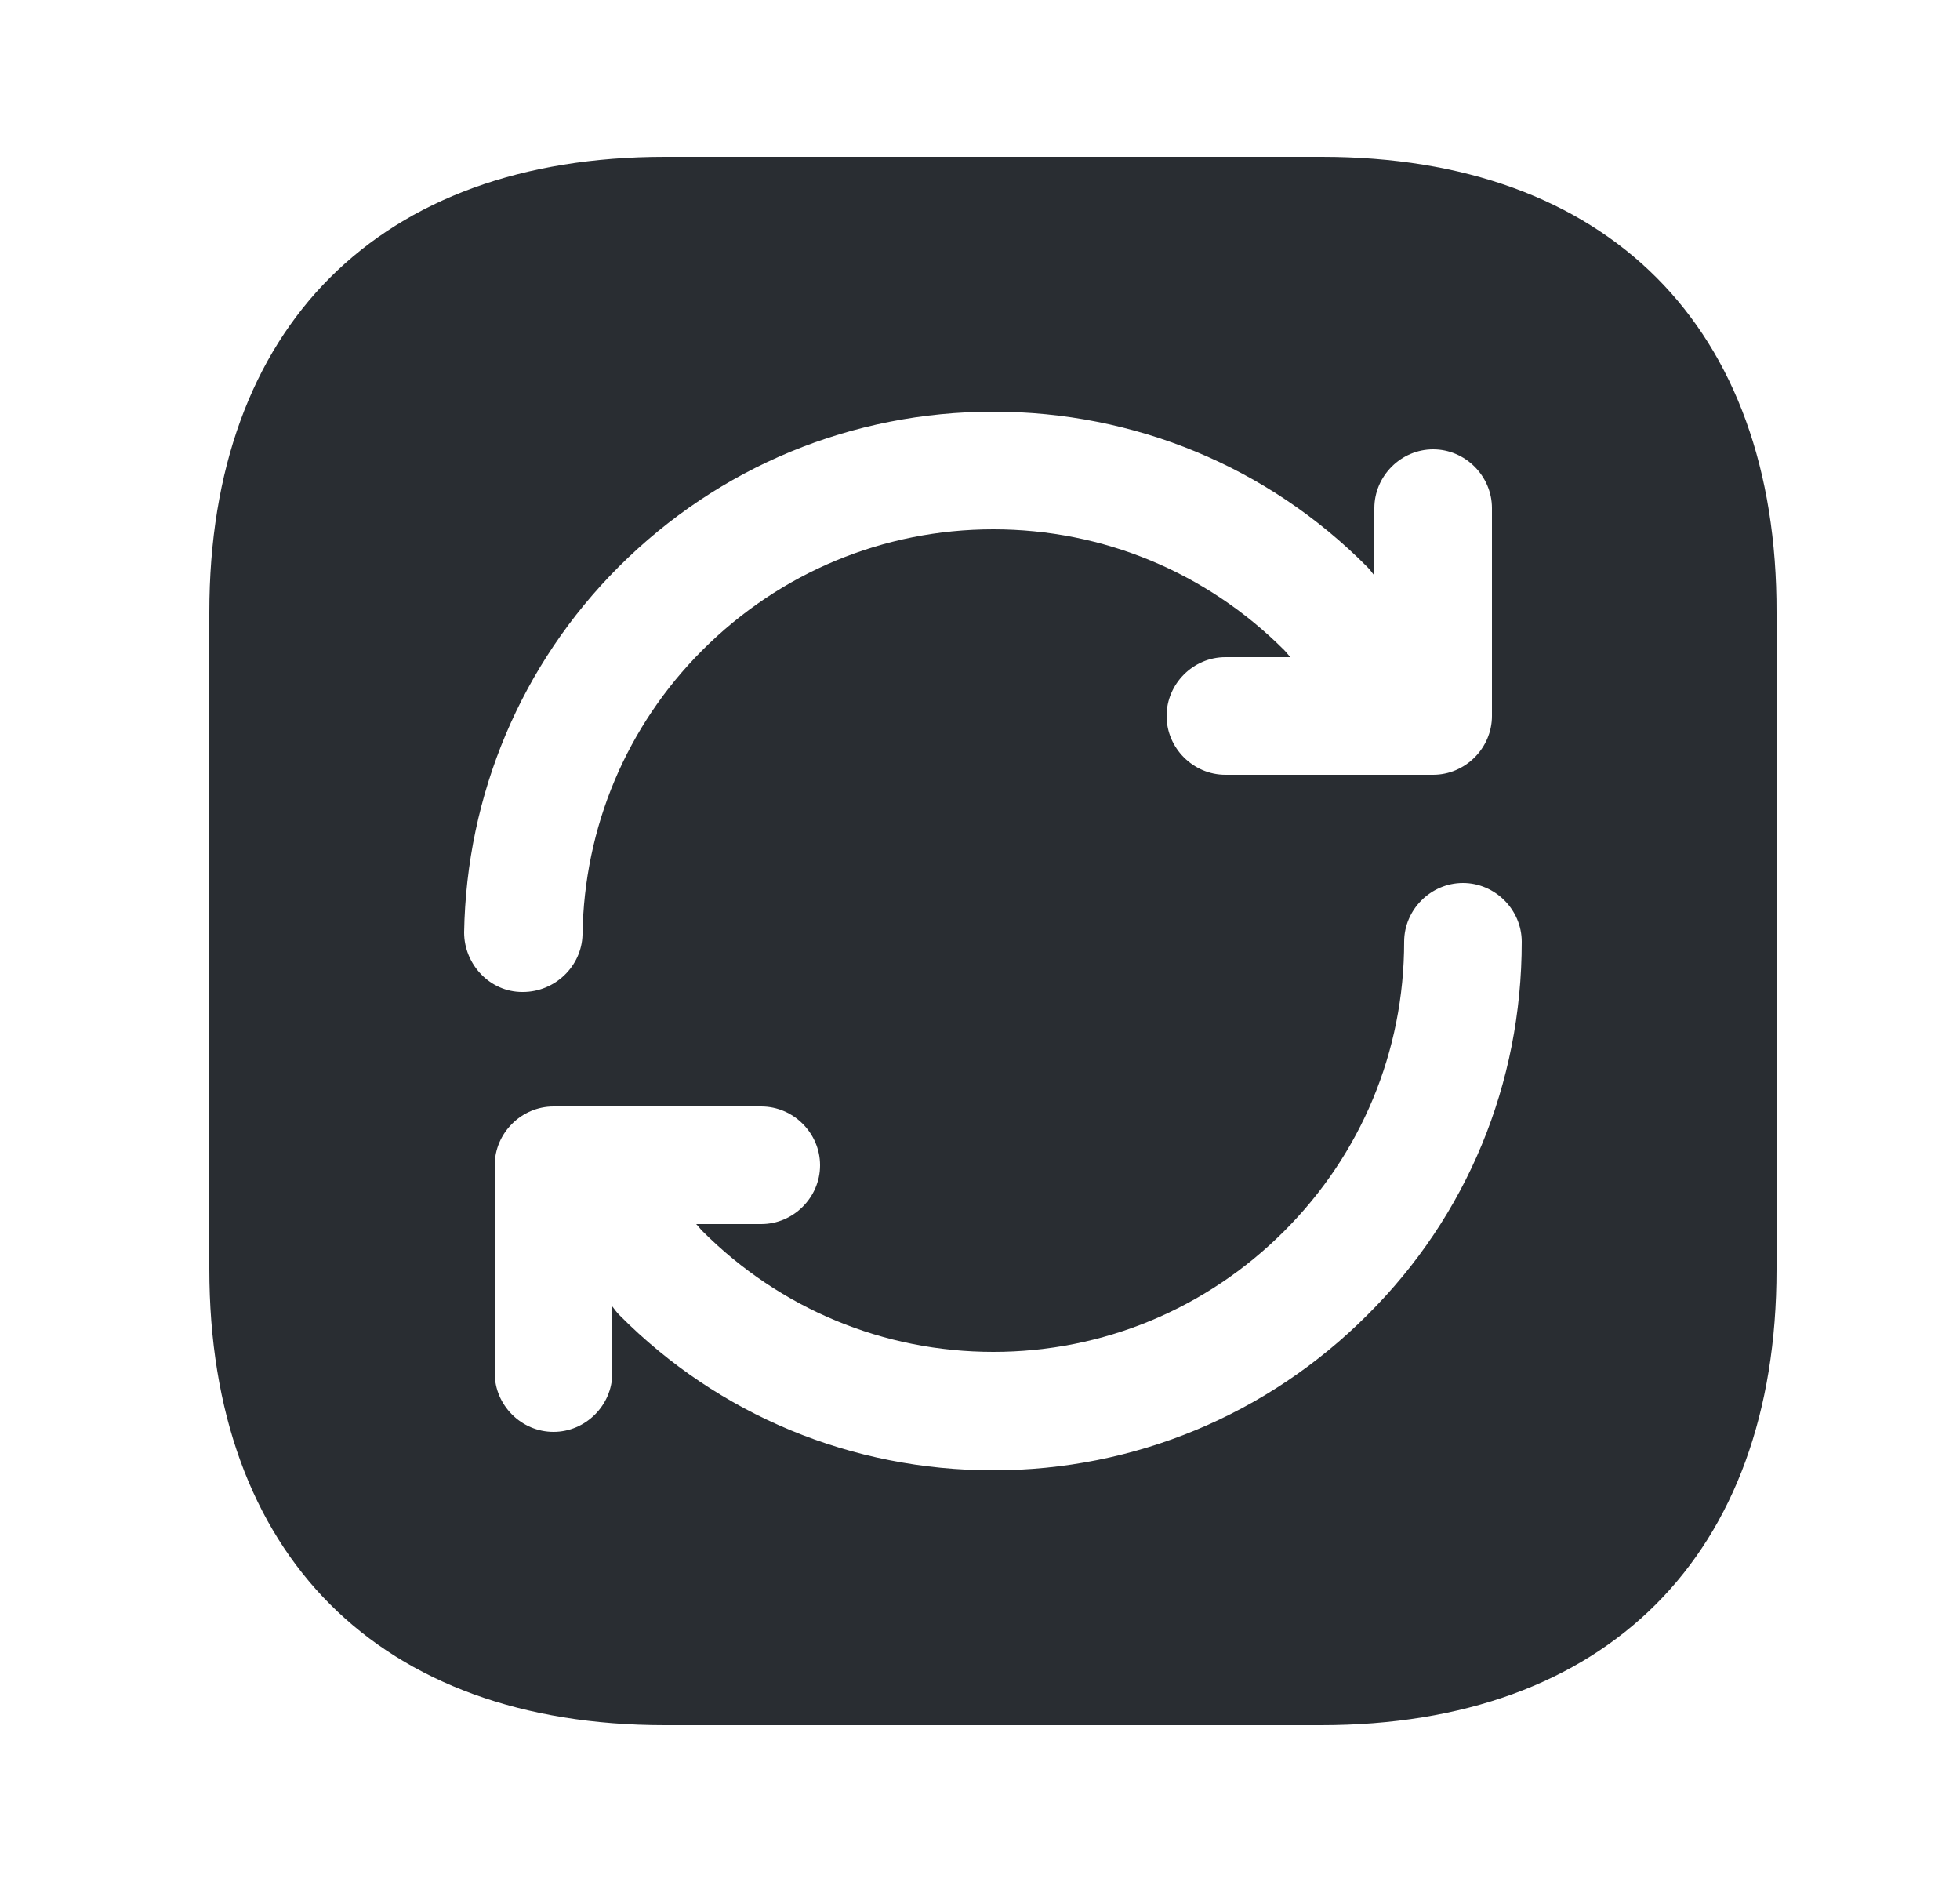 <svg width="25" height="24" viewBox="0 0 25 24" fill="none" xmlns="http://www.w3.org/2000/svg">
<path d="M16.86 2H8.48C4.84 2 2.67 4.17 2.67 7.81V16.18C2.67 19.83 4.84 22 8.48 22H16.85C20.49 22 22.66 19.83 22.66 16.19V7.81C22.67 4.17 20.5 2 16.86 2ZM5.92 11.89C5.95 10.13 6.65 8.47 7.89 7.23C9.17 5.95 10.87 5.25 12.67 5.25C14.47 5.25 16.17 5.95 17.44 7.23C17.47 7.26 17.5 7.3 17.53 7.34V6.48C17.53 6.07 17.87 5.73 18.28 5.73C18.69 5.73 19.03 6.07 19.03 6.48V9.13C19.03 9.54 18.69 9.88 18.28 9.88H15.63C15.22 9.88 14.88 9.54 14.88 9.13C14.88 8.72 15.22 8.38 15.63 8.38H16.46C16.43 8.35 16.41 8.32 16.38 8.29C15.39 7.3 14.07 6.75 12.67 6.75C11.27 6.75 9.95 7.3 8.96 8.29C7.99 9.26 7.45 10.55 7.43 11.92C7.42 12.32 7.08 12.65 6.67 12.65H6.66C6.25 12.65 5.92 12.3 5.92 11.89ZM17.44 16.77C16.17 18.04 14.47 18.75 12.67 18.75C10.87 18.75 9.17 18.05 7.9 16.77C7.87 16.74 7.84 16.7 7.81 16.66V17.51C7.81 17.92 7.47 18.26 7.06 18.26C6.65 18.26 6.31 17.92 6.31 17.51V14.86C6.31 14.45 6.65 14.11 7.06 14.11H9.71C10.12 14.11 10.46 14.45 10.46 14.86C10.46 15.27 10.12 15.61 9.71 15.61H8.88C8.91 15.64 8.93 15.67 8.96 15.7C9.95 16.69 11.27 17.24 12.67 17.24C14.07 17.24 15.39 16.69 16.38 15.7C17.36 14.72 17.91 13.41 17.91 12.01C17.91 11.6 18.25 11.26 18.66 11.26C19.07 11.26 19.41 11.6 19.41 12.01C19.41 13.82 18.71 15.51 17.44 16.77Z" fill="#292D32"/>
</svg>
